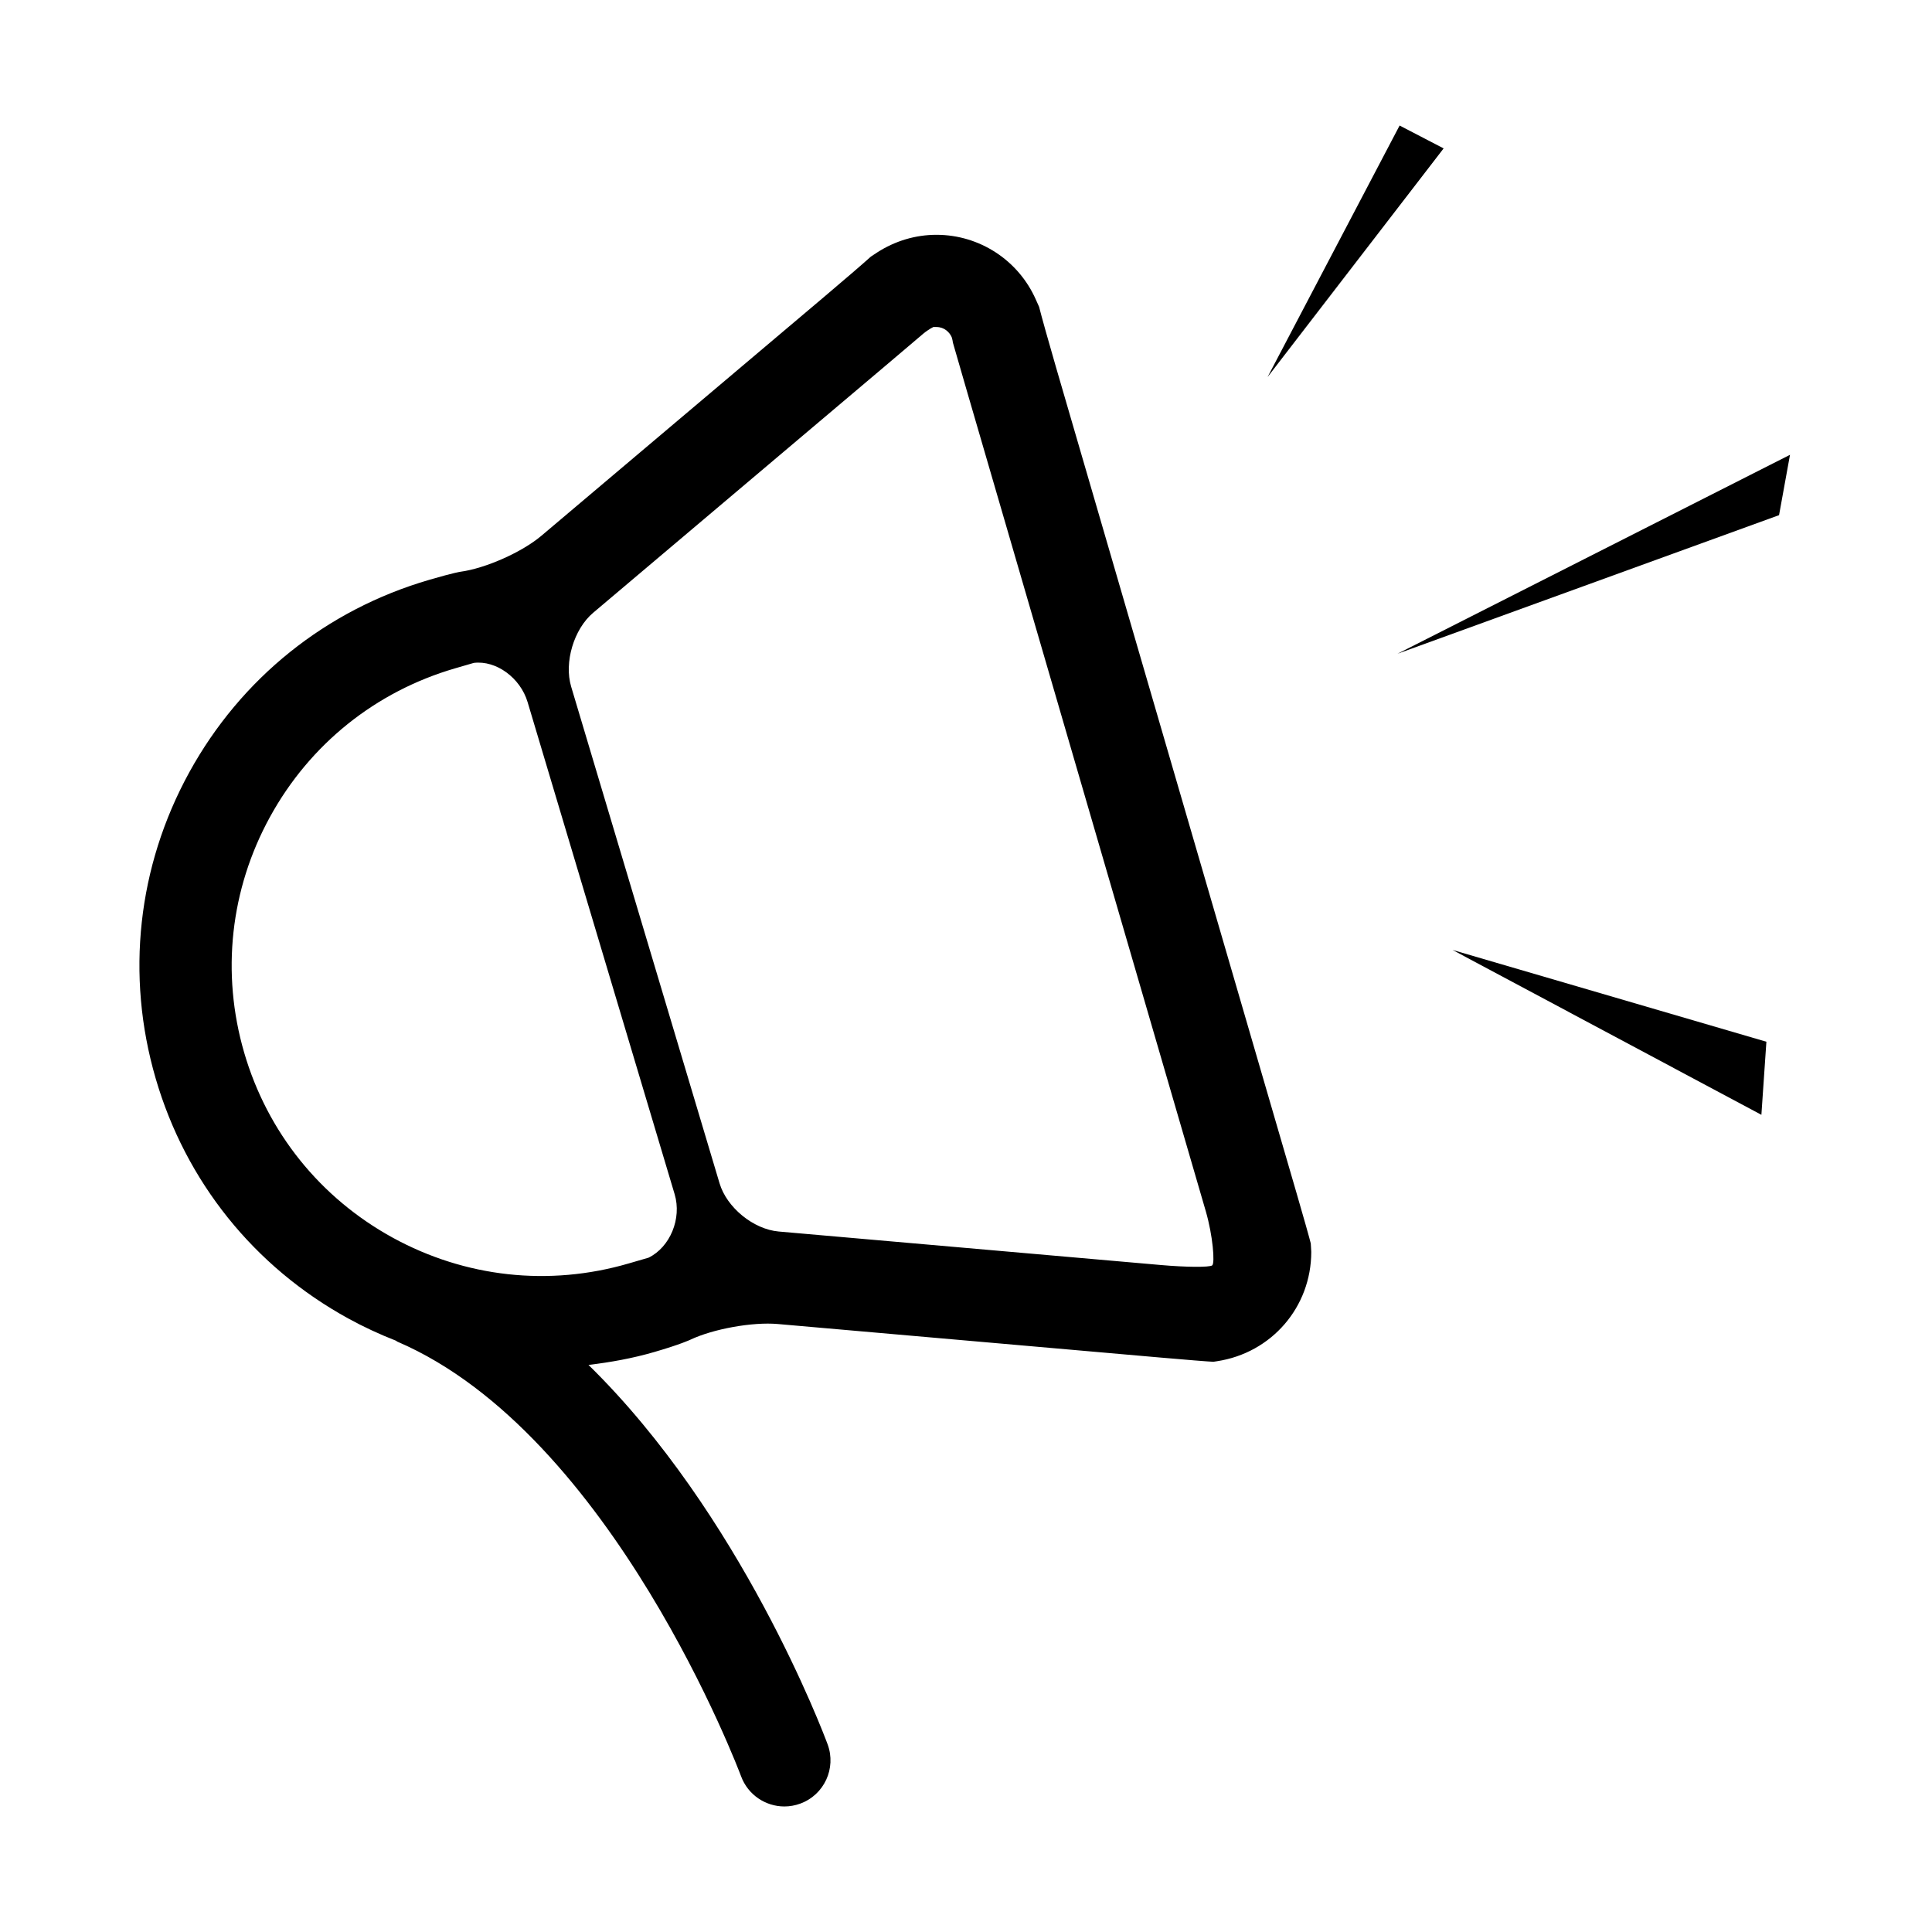 <?xml version="1.0" standalone="no"?><!DOCTYPE svg PUBLIC "-//W3C//DTD SVG 1.1//EN" "http://www.w3.org/Graphics/SVG/1.1/DTD/svg11.dtd"><svg t="1651368808839" class="icon" viewBox="0 0 1024 1024" version="1.1" xmlns="http://www.w3.org/2000/svg" p-id="5429" xmlns:xlink="http://www.w3.org/1999/xlink" width="48" height="48"><defs><style type="text/css">@font-face { font-family: feedback-iconfont; src: url("//at.alicdn.com/t/font_1031158_u69w8yhxdu.woff2?t=1630033759944") format("woff2"), url("//at.alicdn.com/t/font_1031158_u69w8yhxdu.woff?t=1630033759944") format("woff"), url("//at.alicdn.com/t/font_1031158_u69w8yhxdu.ttf?t=1630033759944") format("truetype"); }
</style></defs><path d="M694.852 660.912c-0.12-1.885-0.12-1.885-0.12-1.885-0.459-2.021-3.911-14.234-7.67-27.139l-127.404-437.412c-3.759-12.904-7.768-27.232-8.911-31.84 0 0 0 0-1.671-3.723-9.188-20.931-29.881-34.463-52.721-34.463-11.098 0-21.909 3.222-31.407 9.332-3.365 2.22-3.365 2.22-3.365 2.22-3.386 3.084-14.559 12.707-24.826 21.381L286.914 283.997c-10.269 8.676-29.567 17.246-42.888 19.048 0 0-3.49 0.472-16.473 4.266-54.677 15.919-99.856 52.171-127.254 102.075C72.9 459.314 66.576 516.903 82.495 571.556c15.919 54.677 52.171 99.856 102.076 127.254 8.24 4.526 16.7 8.425 25.307 11.796 0.268 0.127 0.433 0.369 0.707 0.488 114.009 48.925 181.55 228.589 182.218 230.404 3.651 9.856 13.007 15.967 22.935 15.967 2.816 0 5.68-0.501 8.473-1.528 12.649-4.654 19.116-18.711 14.462-31.36-2.333-6.305-45.966-122.041-126.759-201.14 11.665-1.395 23.3-3.47 34.803-6.821 13.866-4.009 19.099-6.498 19.099-6.498 12.138-5.772 33.025-9.534 46.414-8.362l202.671 17.763c13.389 1.173 26.083 2.187 28.209 2.252 0 0 0 0 1.885-0.287 28.974-4.367 50-28.734 50-57.97C694.994 663.083 694.875 661.34 694.852 660.912zM343.757 666.596c0 0 0 0-10.668 3.099-42.148 12.267-86.514 7.375-124.987-13.723-38.472-21.121-66.42-55.942-78.686-98.065-12.267-42.148-7.399-86.539 13.723-124.987 21.121-38.472 55.942-66.42 98.065-78.686 9.925-2.885 9.925-2.885 9.925-2.885 11.831-1.451 24.663 7.898 28.511 20.777l77.935 260.836C361.424 645.838 355.207 660.974 343.757 666.596zM642.489 670.684c-1.522 1.069-13.723 0.984-27.111-0.189L412.724 652.729c-13.389-1.174-27.494-12.672-31.342-25.55l-78.65-263.221c-3.849-12.878 1.402-30.514 11.671-39.19l154.841-130.847c10.266-8.676 19.347-16.381 20.182-17.122 0.835-0.741 3.556-2.672 5.263-3.472 0 0 0 0 1.671 0 4.201 0 6.922 2.84 8.019 5.299 0.12 0.287 0.335 0.907 0.525 1.981 0.143 0.955 0.143 0.955 0.143 0.955 0.274 1.037 3.576 12.444 7.333 25.348l126.717 435.073C642.85 654.886 644.011 669.615 642.489 670.684z" p-id="5430"></path><path d="M741.821 66.535 765.153 78.656 671.827 199.859Z" p-id="5431"></path><path d="M740.714 346.491 948.739 241.054 942.934 273.044Z" p-id="5432"></path><path d="M933.574 590.881 769.88 503.498 936.225 552.143Z" p-id="5433"></path></svg>